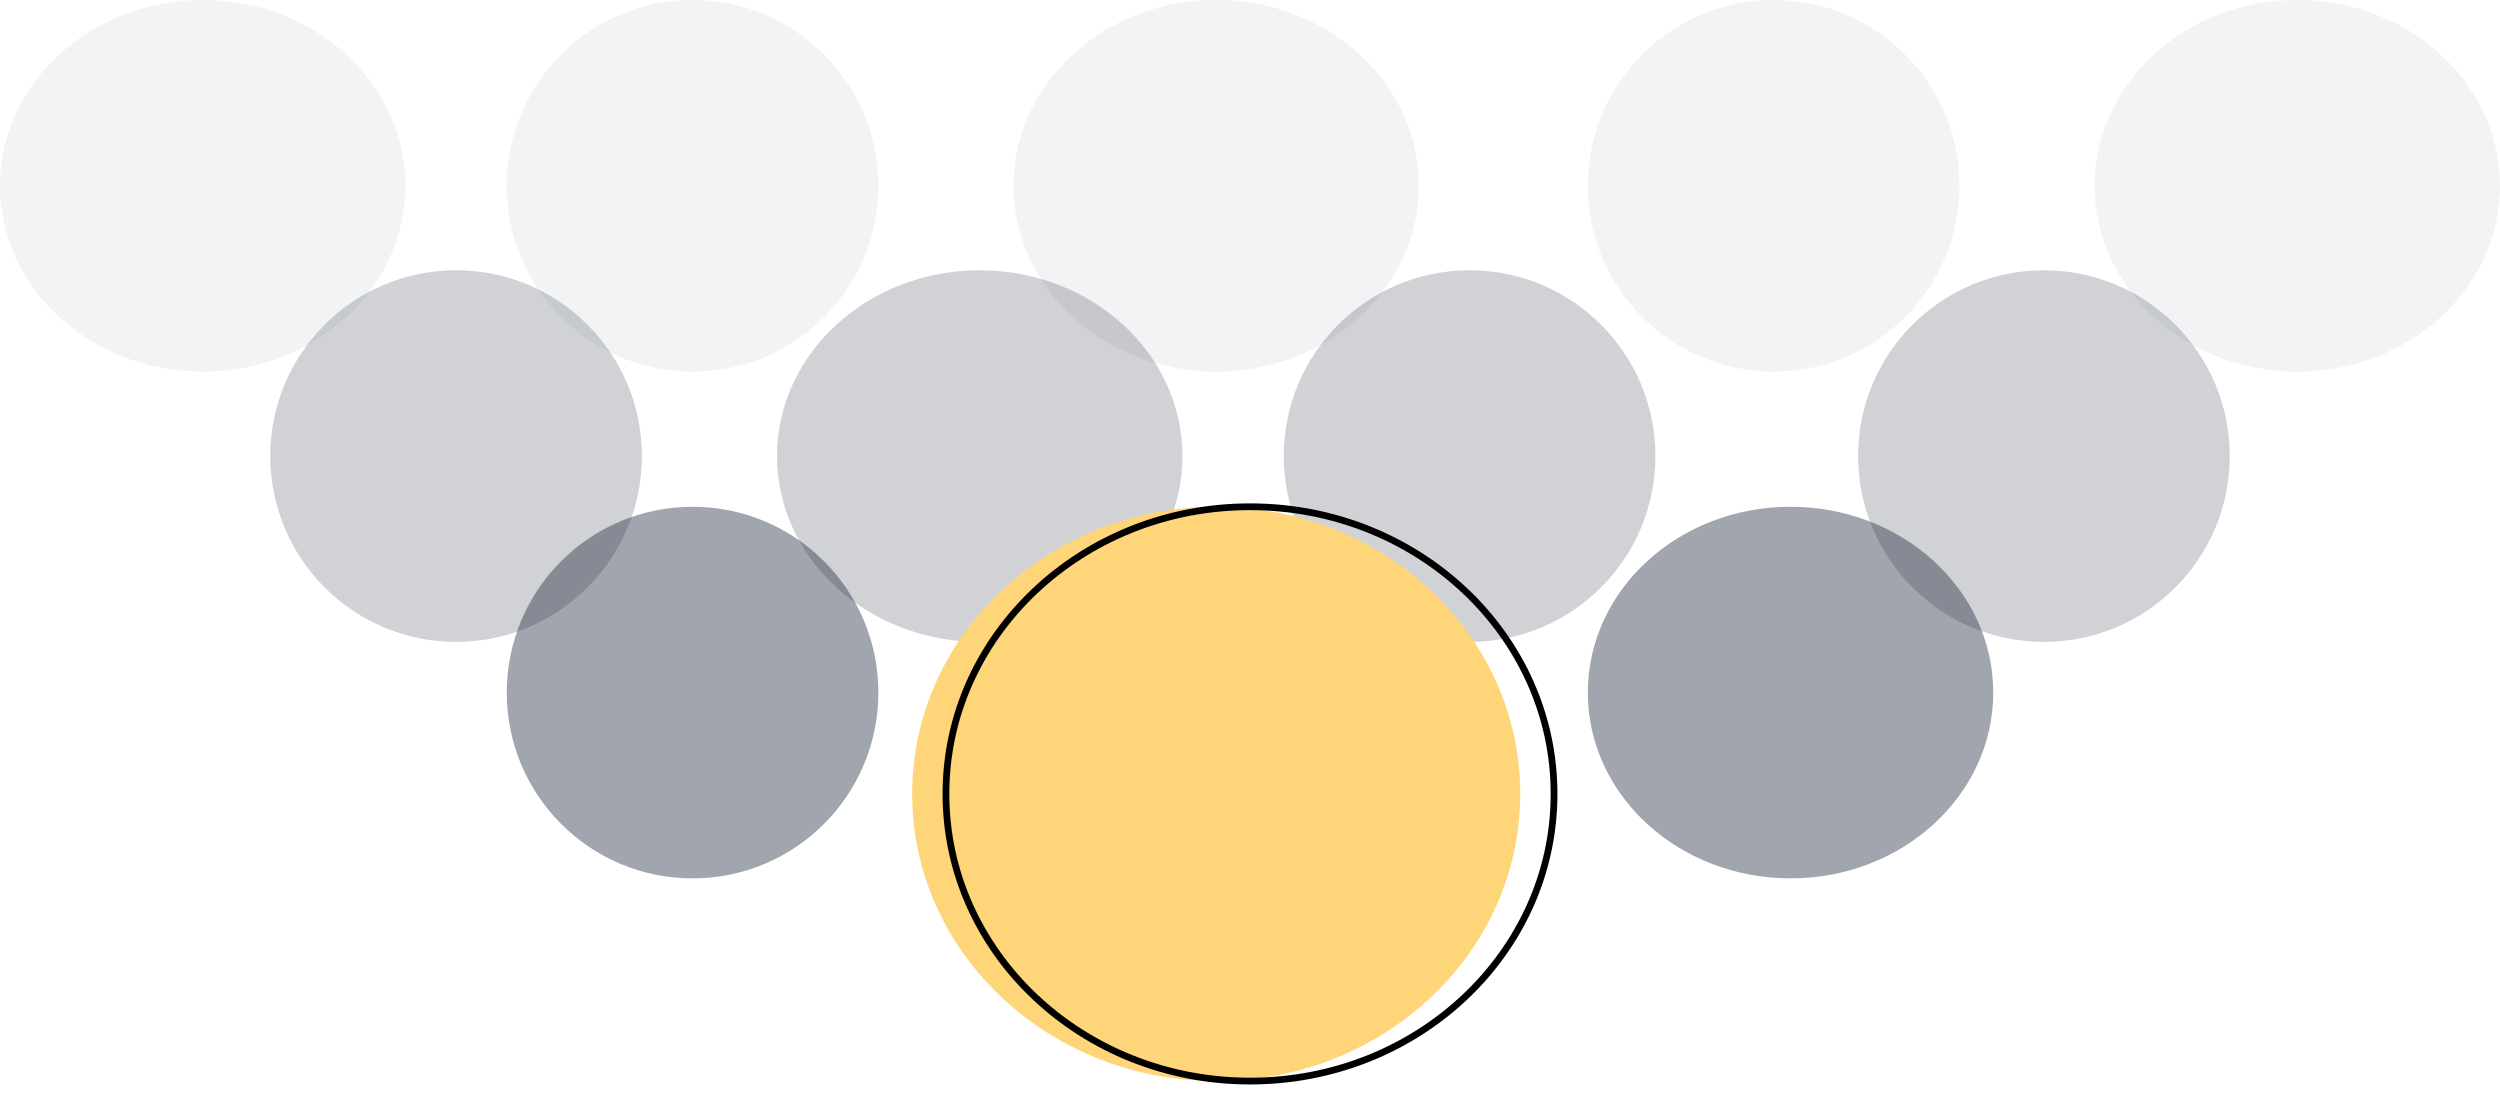 <svg width="74" height="33" viewBox="0 0 74 33" fill="none" xmlns="http://www.w3.org/2000/svg">
<path d="M36 0C32.686 0 30 2.462 30 5.5C30 8.538 32.686 11 36 11C39.314 11 42 8.538 42 5.5C42 2.462 39.314 0 36 0Z" fill="#3A4C57" fill-opacity="0.07"/>
<path opacity="0.2" d="M43.5 8C40.462 8 38 10.462 38 13.5C38 16.538 40.462 19 43.5 19C46.538 19 49 16.538 49 13.5C49 10.462 46.538 8 43.5 8Z" fill="#151E36"/>
<path d="M52.5 0C49.462 0 47 2.462 47 5.5C47 8.538 49.462 11 52.5 11C55.538 11 58 8.538 58 5.5C58 2.462 55.538 0 52.5 0Z" fill="#3A4C57" fill-opacity="0.07"/>
<path opacity="0.2" d="M60.5 8C57.462 8 55 10.462 55 13.5C55 16.538 57.462 19 60.5 19C63.538 19 66 16.538 66 13.5C66 10.462 63.538 8 60.5 8Z" fill="#151E36"/>
<path d="M68 0C64.686 0 62 2.462 62 5.5C62 8.538 64.686 11 68 11C71.314 11 74 8.538 74 5.5C74 2.462 71.314 0 68 0Z" fill="#3A4C57" fill-opacity="0.07"/>
<path opacity="0.2" d="M13.5 8C10.462 8 8 10.462 8 13.5C8 16.538 10.462 19 13.5 19C16.538 19 19 16.538 19 13.5C19 10.462 16.538 8 13.5 8Z" fill="#151E36"/>
<path d="M6 0C2.686 0 0 2.462 0 5.5C0 8.538 2.686 11 6 11C9.314 11 12 8.538 12 5.5C12 2.462 9.314 0 6 0Z" fill="#3A4C57" fill-opacity="0.07"/>
<path d="M20.5 0C17.462 0 15 2.462 15 5.5C15 8.538 17.462 11 20.5 11C23.538 11 26 8.538 26 5.5C26 2.462 23.538 0 20.5 0Z" fill="#3A4C57" fill-opacity="0.07"/>
<path opacity="0.2" d="M29 8C25.686 8 23 10.462 23 13.5C23 16.538 25.686 19 29 19C32.314 19 35 16.538 35 13.5C35 10.462 32.314 8 29 8Z" fill="#151E36"/>
<path opacity="0.4" d="M20.5 15C17.462 15 15 17.462 15 20.5C15 23.538 17.462 26 20.5 26C23.538 26 26 23.538 26 20.5C26 17.462 23.538 15 20.5 15Z" fill="#151E36"/>
<path d="M36 15C31.029 15 27 18.806 27 23.5C27 28.194 31.029 32 36 32C40.971 32 45 28.194 45 23.5C45 18.806 40.971 15 36 15Z" fill="#FED579"/>
<path d="M37 15C32.029 15 28 18.806 28 23.5C28 28.194 32.029 32 37 32C41.971 32 46 28.194 46 23.5C46 18.806 41.971 15 37 15Z" stroke="black" stroke-width="0.2"/>
<path opacity="0.4" d="M53 15C49.686 15 47 17.462 47 20.5C47 23.538 49.686 26 53 26C56.314 26 59 23.538 59 20.5C59 17.462 56.314 15 53 15Z" fill="#151E36"/>
</svg>
